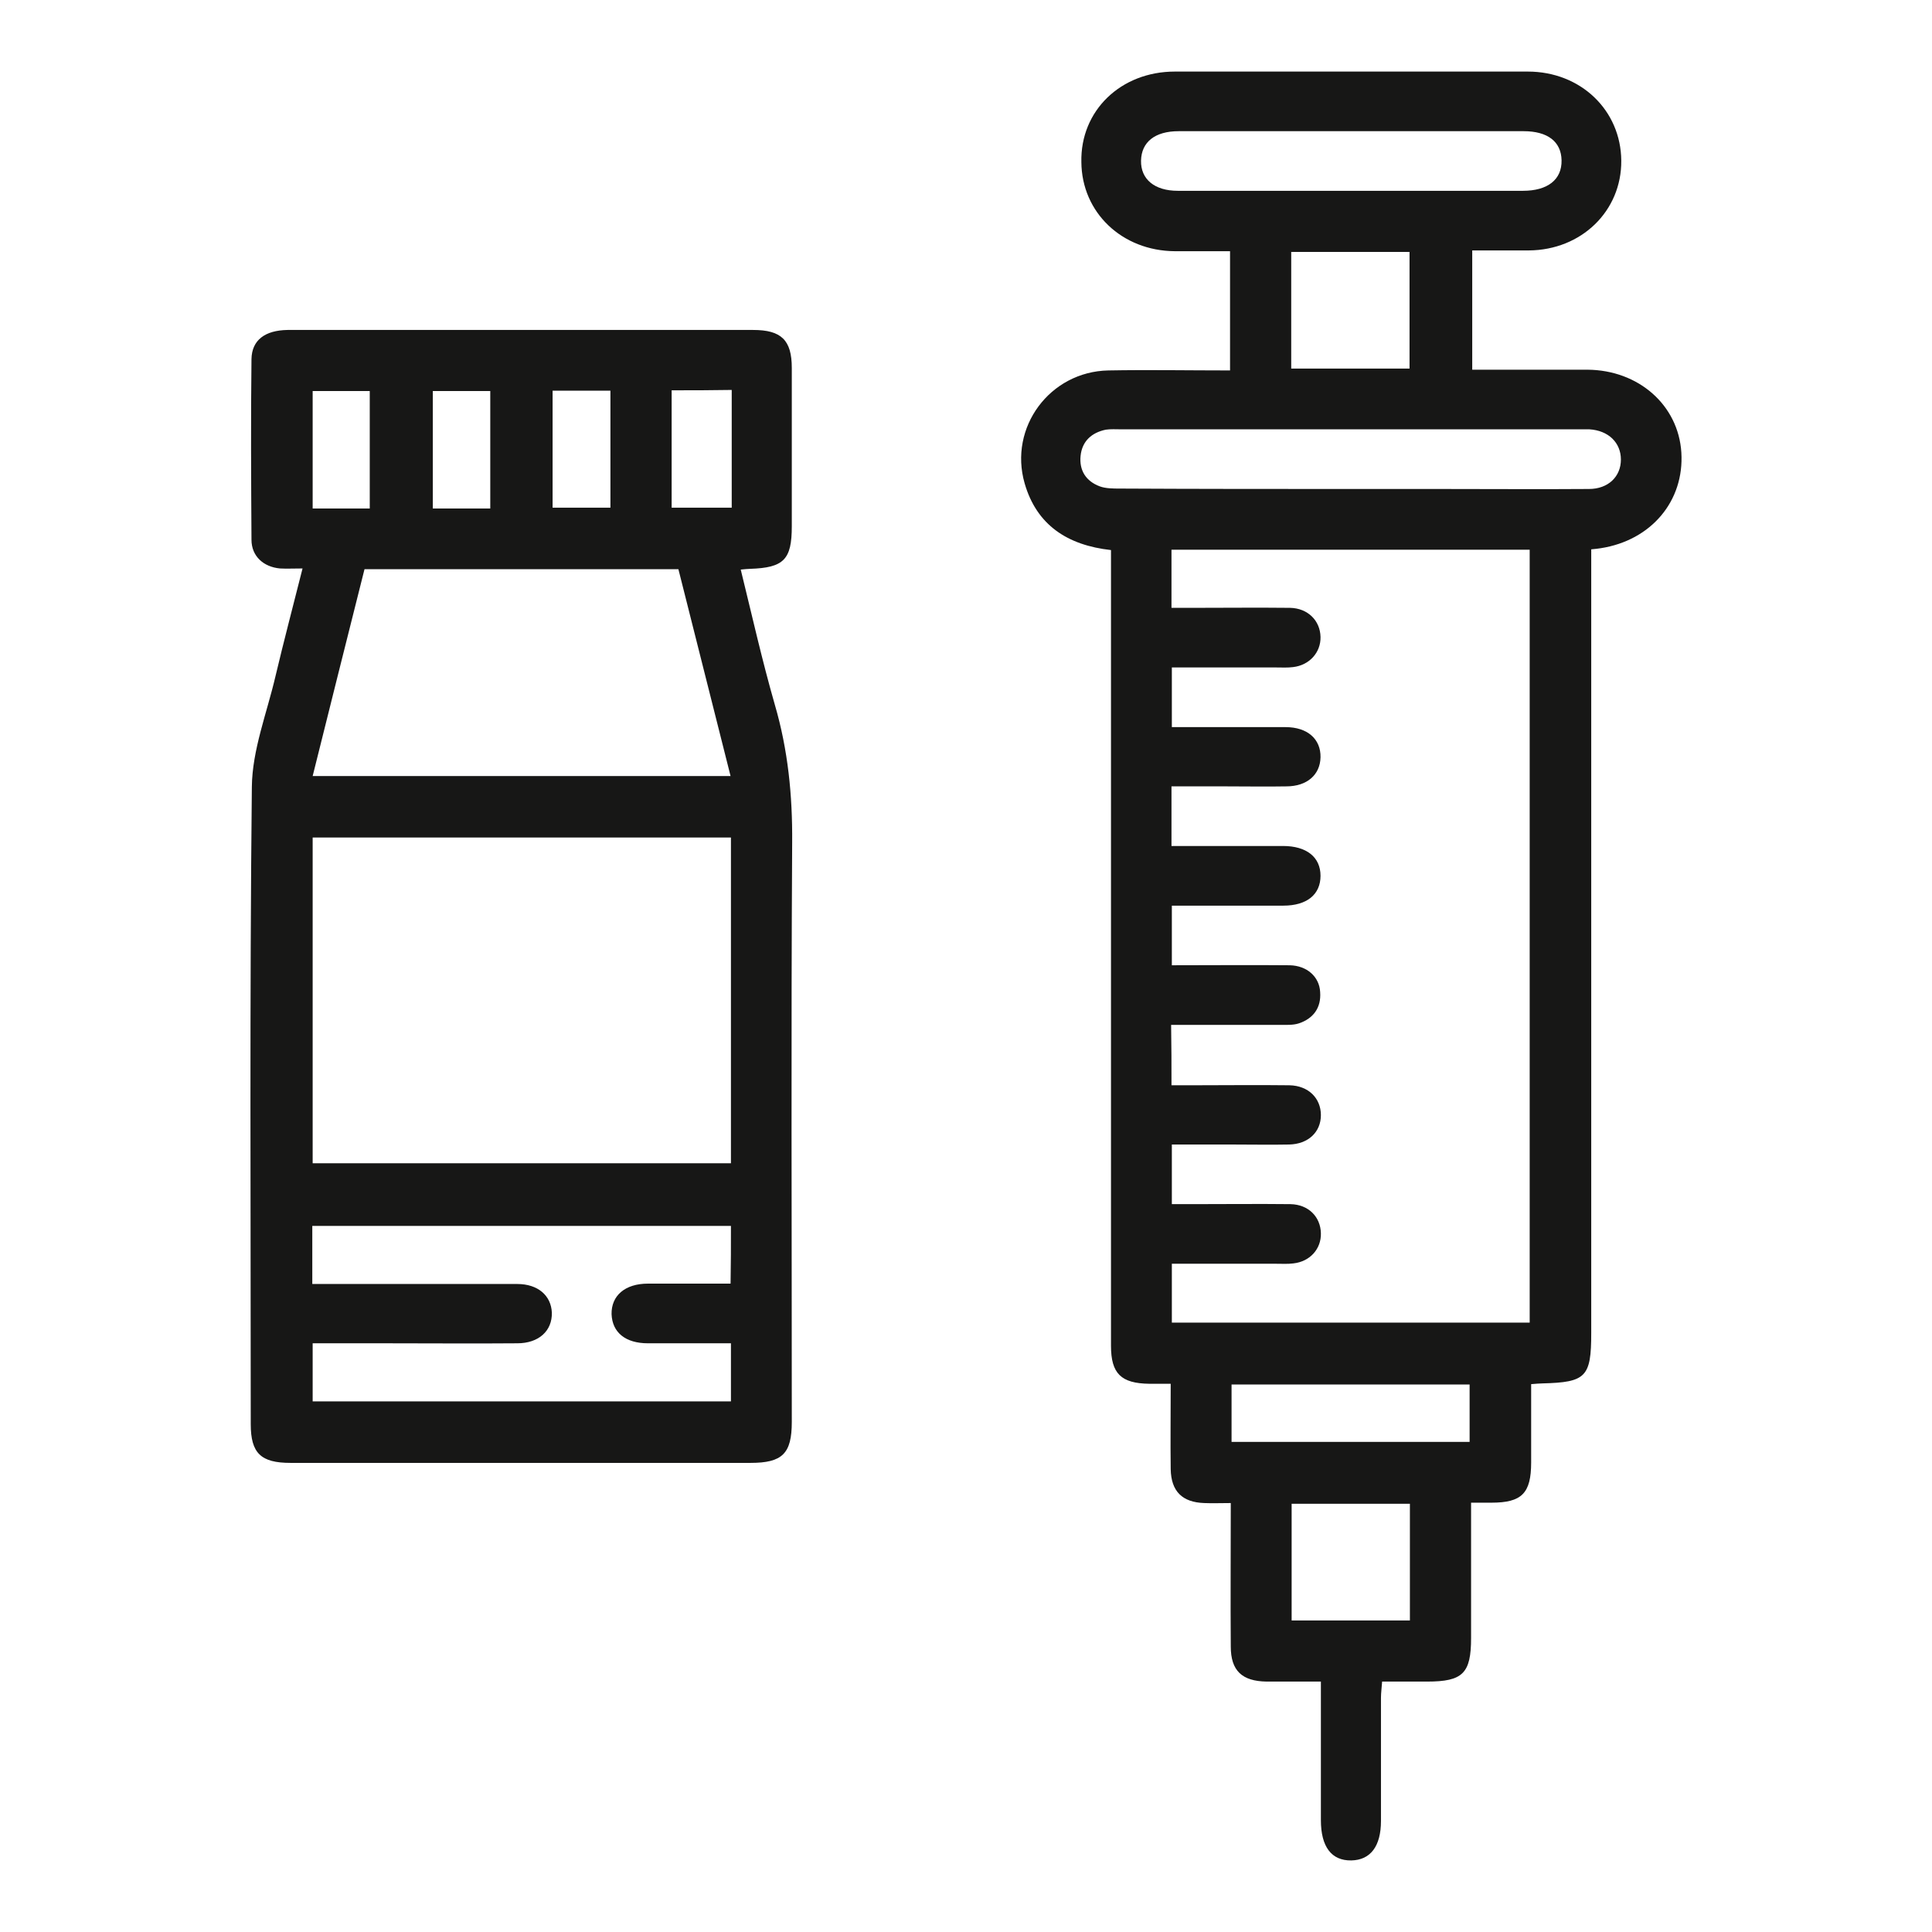 <svg width="42" height="42" viewBox="0 0 42 42" fill="none" xmlns="http://www.w3.org/2000/svg">
<path d="M33.286 30.09C33.286 30.682 33.286 31.241 33.286 31.792C33.286 32.464 33.082 32.667 32.421 32.667C32.291 32.667 32.16 32.667 31.98 32.667C31.98 33.671 31.98 34.635 31.98 35.608C31.98 36.377 31.801 36.556 31.025 36.556C30.715 36.556 30.397 36.556 30.046 36.556C30.038 36.685 30.021 36.798 30.021 36.912C30.021 37.803 30.021 38.694 30.021 39.586C30.021 40.136 29.793 40.436 29.377 40.444C28.944 40.452 28.715 40.145 28.715 39.569C28.715 38.589 28.715 37.601 28.715 36.556C28.307 36.556 27.924 36.556 27.532 36.556C27.001 36.547 26.756 36.321 26.756 35.794C26.748 34.773 26.756 33.744 26.756 32.675C26.544 32.675 26.356 32.683 26.177 32.675C25.703 32.658 25.459 32.423 25.45 31.937C25.442 31.33 25.45 30.73 25.45 30.082C25.271 30.082 25.124 30.082 24.985 30.082C24.373 30.074 24.152 29.863 24.152 29.256C24.152 26.785 24.152 24.314 24.152 21.843C24.152 18.683 24.152 15.523 24.152 12.363C24.152 12.234 24.152 12.096 24.152 11.958C23.206 11.853 22.536 11.415 22.275 10.508C21.924 9.293 22.822 8.078 24.095 8.053C24.961 8.037 25.834 8.053 26.74 8.053C26.74 7.194 26.74 6.352 26.74 5.461C26.34 5.461 25.94 5.461 25.54 5.461C24.389 5.453 23.516 4.618 23.508 3.524C23.483 2.406 24.365 1.556 25.54 1.556C28.095 1.556 30.658 1.556 33.213 1.556C34.364 1.556 35.237 2.398 35.245 3.492C35.254 4.586 34.38 5.436 33.237 5.444C32.829 5.444 32.429 5.444 32.005 5.444C32.005 6.311 32.005 7.146 32.005 8.037C32.527 8.037 33.05 8.037 33.572 8.037C33.882 8.037 34.2 8.037 34.511 8.037C35.621 8.045 36.486 8.807 36.551 9.836C36.617 10.889 35.898 11.748 34.796 11.918C34.739 11.926 34.69 11.934 34.592 11.942C34.592 12.088 34.592 12.234 34.592 12.38C34.592 17.913 34.592 23.447 34.592 28.98C34.592 29.936 34.478 30.05 33.531 30.074C33.466 30.074 33.401 30.082 33.286 30.09ZM25.467 23.593C25.638 23.593 25.769 23.593 25.907 23.593C26.618 23.593 27.32 23.584 28.03 23.593C28.446 23.601 28.715 23.876 28.715 24.241C28.715 24.613 28.438 24.873 28.021 24.881C27.613 24.889 27.205 24.881 26.797 24.881C26.356 24.881 25.907 24.881 25.475 24.881C25.475 25.343 25.475 25.739 25.475 26.177C25.638 26.177 25.785 26.177 25.932 26.177C26.642 26.177 27.344 26.169 28.054 26.177C28.446 26.185 28.707 26.453 28.715 26.809C28.724 27.149 28.479 27.425 28.119 27.465C27.997 27.481 27.875 27.473 27.752 27.473C26.993 27.473 26.234 27.473 25.475 27.473C25.475 27.927 25.475 28.34 25.475 28.753C28.087 28.753 30.666 28.753 33.254 28.753C33.254 23.139 33.254 17.549 33.254 11.95C30.642 11.95 28.054 11.95 25.467 11.95C25.467 12.38 25.467 12.785 25.467 13.214C25.63 13.214 25.777 13.214 25.924 13.214C26.634 13.214 27.336 13.206 28.046 13.214C28.43 13.222 28.699 13.49 28.707 13.846C28.715 14.186 28.462 14.462 28.111 14.502C27.989 14.518 27.866 14.51 27.744 14.51C26.985 14.51 26.234 14.51 25.475 14.51C25.475 14.972 25.475 15.377 25.475 15.807C26.324 15.807 27.132 15.807 27.948 15.807C28.422 15.807 28.715 16.066 28.707 16.463C28.699 16.844 28.413 17.095 27.964 17.095C27.532 17.103 27.091 17.095 26.658 17.095C26.258 17.095 25.858 17.095 25.467 17.095C25.467 17.565 25.467 17.962 25.467 18.391C26.291 18.391 27.091 18.391 27.891 18.391C28.405 18.391 28.707 18.634 28.707 19.039C28.707 19.444 28.413 19.688 27.899 19.688C27.613 19.688 27.328 19.688 27.042 19.688C26.52 19.688 25.989 19.688 25.475 19.688C25.475 20.149 25.475 20.562 25.475 20.984C26.348 20.984 27.197 20.976 28.038 20.984C28.413 20.992 28.683 21.235 28.699 21.567C28.724 21.907 28.552 22.142 28.234 22.248C28.111 22.288 27.964 22.28 27.834 22.28C27.05 22.28 26.267 22.28 25.459 22.28C25.467 22.742 25.467 23.139 25.467 23.593ZM29.368 10.63C30.005 10.63 30.642 10.63 31.287 10.63C32.372 10.63 33.458 10.638 34.543 10.63C34.96 10.63 35.237 10.362 35.237 9.99C35.237 9.625 34.968 9.358 34.551 9.333C34.486 9.333 34.413 9.333 34.347 9.333C31.017 9.333 27.687 9.333 24.365 9.333C24.259 9.333 24.144 9.325 24.038 9.341C23.728 9.406 23.524 9.593 23.491 9.909C23.459 10.225 23.606 10.46 23.908 10.573C24.038 10.621 24.201 10.621 24.348 10.621C26.03 10.63 27.703 10.63 29.368 10.63ZM29.368 2.852C28.119 2.852 26.871 2.852 25.622 2.852C25.108 2.852 24.814 3.087 24.805 3.492C24.797 3.897 25.099 4.148 25.605 4.148C28.103 4.148 30.601 4.148 33.107 4.148C33.645 4.148 33.956 3.905 33.947 3.484C33.939 3.079 33.645 2.852 33.123 2.852C31.866 2.852 30.617 2.852 29.368 2.852ZM28.07 8.013C28.952 8.013 29.801 8.013 30.642 8.013C30.642 7.146 30.642 6.303 30.642 5.477C29.768 5.477 28.919 5.477 28.07 5.477C28.07 6.336 28.07 7.154 28.07 8.013ZM26.773 31.346C28.519 31.346 30.242 31.346 31.948 31.346C31.948 30.909 31.948 30.495 31.948 30.098C30.209 30.098 28.503 30.098 26.773 30.098C26.773 30.52 26.773 30.917 26.773 31.346ZM28.079 35.227C28.968 35.227 29.817 35.227 30.65 35.227C30.65 34.36 30.65 33.533 30.65 32.691C29.785 32.691 28.936 32.691 28.079 32.691C28.079 33.55 28.079 34.384 28.079 35.227Z" fill="#171716"/>
<path d="M6.577 12.358C6.381 12.358 6.234 12.366 6.087 12.358C5.728 12.325 5.467 12.091 5.467 11.734C5.459 10.422 5.451 9.117 5.467 7.805C5.475 7.392 5.761 7.181 6.251 7.173C8.577 7.173 10.903 7.173 13.229 7.173C14.274 7.173 15.327 7.173 16.372 7.173C16.984 7.173 17.213 7.392 17.213 7.999C17.213 9.15 17.213 10.292 17.213 11.442C17.213 12.164 17.041 12.342 16.307 12.366C16.25 12.366 16.201 12.374 16.103 12.382C16.348 13.379 16.568 14.359 16.845 15.323C17.131 16.303 17.229 17.292 17.221 18.313C17.196 22.509 17.213 26.714 17.213 30.911C17.213 31.6 17.009 31.802 16.315 31.802C12.985 31.802 9.646 31.802 6.316 31.802C5.671 31.802 5.451 31.592 5.451 30.96C5.451 26.342 5.426 21.724 5.475 17.106C5.483 16.303 5.802 15.502 5.989 14.699C6.169 13.938 6.373 13.168 6.577 12.358ZM6.797 18.207C6.797 20.598 6.797 22.947 6.797 25.288C9.85 25.288 12.87 25.288 15.89 25.288C15.89 22.915 15.89 20.565 15.89 18.207C12.846 18.207 9.834 18.207 6.797 18.207ZM7.924 12.374C7.54 13.889 7.173 15.372 6.797 16.871C9.85 16.871 12.846 16.871 15.882 16.871C15.499 15.356 15.123 13.865 14.748 12.374C12.47 12.374 10.209 12.374 7.924 12.374ZM15.89 26.65C12.829 26.65 9.809 26.65 6.789 26.65C6.789 27.079 6.789 27.476 6.789 27.913C6.952 27.913 7.099 27.913 7.246 27.913C8.577 27.913 9.907 27.913 11.246 27.913C11.695 27.913 11.981 28.165 11.997 28.537C12.005 28.934 11.711 29.202 11.246 29.202C10.291 29.21 9.344 29.202 8.389 29.202C7.867 29.202 7.336 29.202 6.797 29.202C6.797 29.655 6.797 30.06 6.797 30.465C9.85 30.465 12.87 30.465 15.89 30.465C15.89 30.036 15.89 29.639 15.89 29.202C15.278 29.202 14.682 29.202 14.086 29.202C13.597 29.202 13.311 28.967 13.295 28.57C13.287 28.165 13.589 27.905 14.086 27.905C14.682 27.905 15.278 27.905 15.882 27.905C15.89 27.476 15.89 27.071 15.89 26.65ZM8.038 11.054C8.038 10.203 8.038 9.352 8.038 8.501C7.614 8.501 7.206 8.501 6.797 8.501C6.797 9.368 6.797 10.211 6.797 11.054C7.214 11.054 7.605 11.054 8.038 11.054ZM10.658 11.054C10.658 10.179 10.658 9.336 10.658 8.501C10.217 8.501 9.809 8.501 9.409 8.501C9.409 9.368 9.409 10.211 9.409 11.054C9.834 11.054 10.226 11.054 10.658 11.054ZM12.013 8.493C12.013 9.36 12.013 10.203 12.013 11.037C12.454 11.037 12.862 11.037 13.27 11.037C13.27 10.179 13.27 9.344 13.27 8.493C12.854 8.493 12.446 8.493 12.013 8.493ZM14.601 8.485C14.601 8.939 14.601 9.36 14.601 9.773C14.601 10.195 14.601 10.624 14.601 11.037C15.066 11.037 15.466 11.037 15.907 11.037C15.907 10.6 15.907 10.187 15.907 9.773C15.907 9.344 15.907 8.923 15.907 8.477C15.458 8.485 15.05 8.485 14.601 8.485Z" fill="#171716"/>
</svg>
